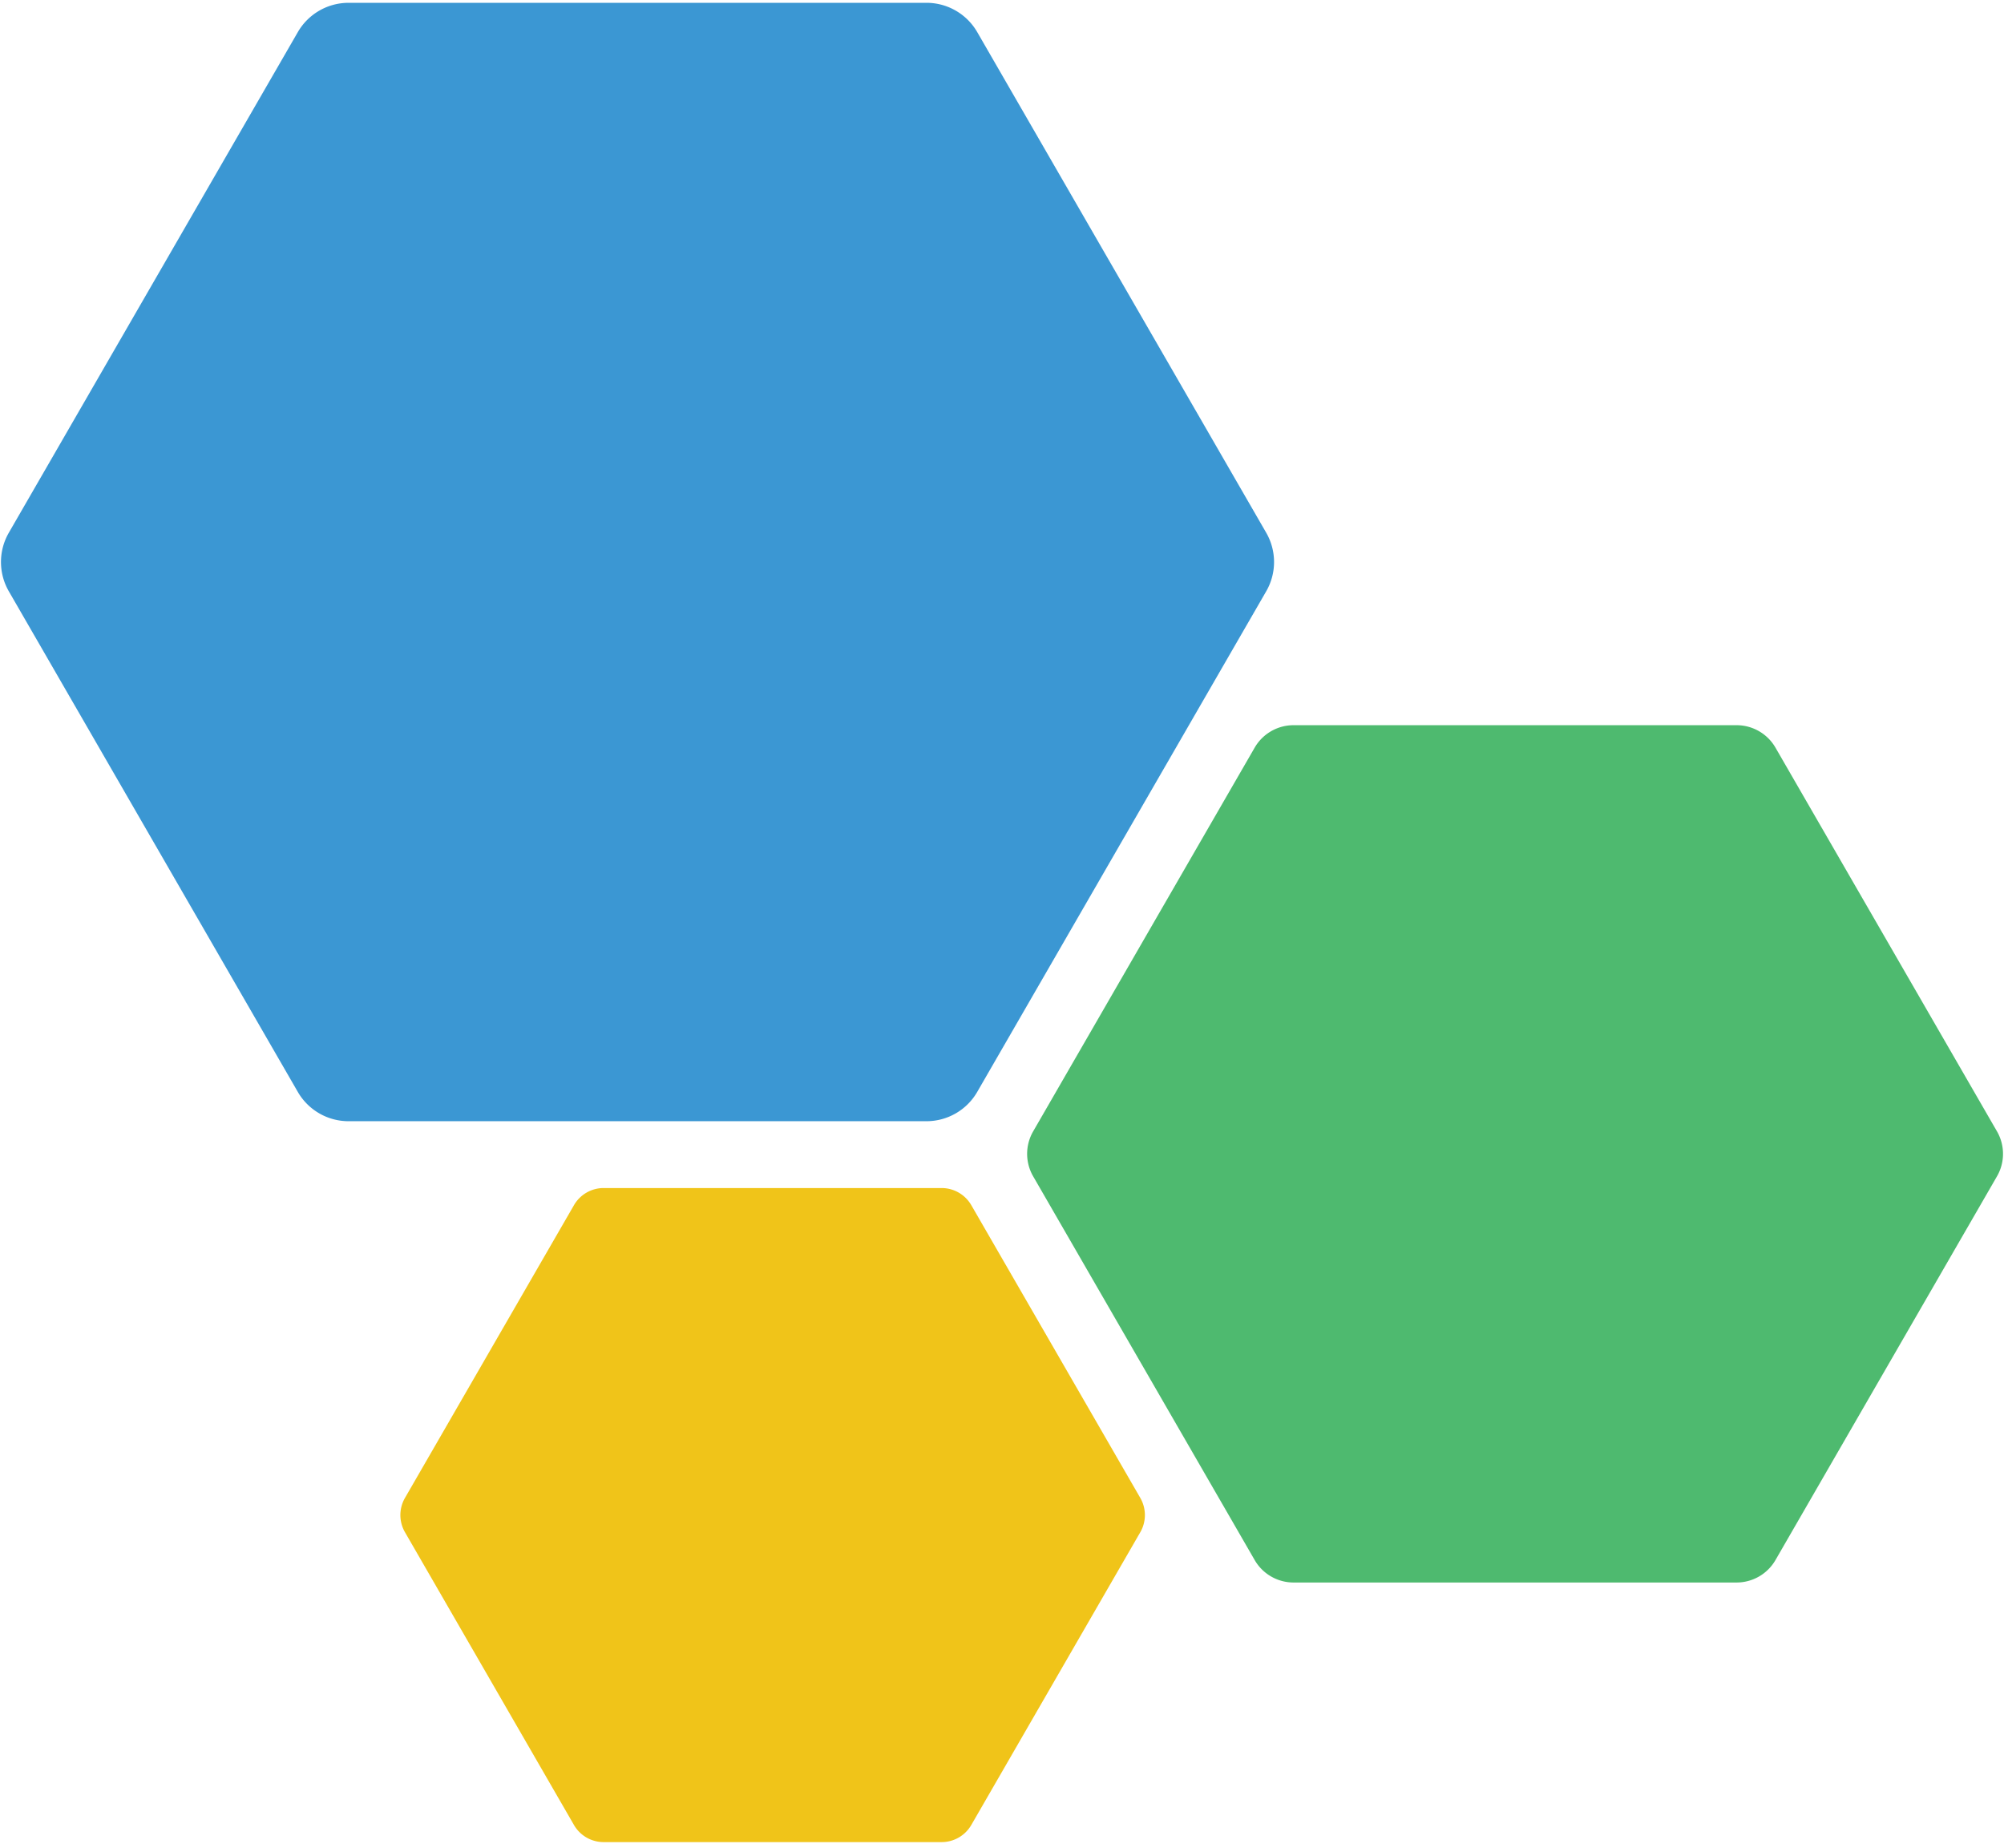 <svg width="256" height="236" xmlns="http://www.w3.org/2000/svg" preserveAspectRatio="xMidYMid"><path d="M118.355.36h-73.83a7.482 7.482 0 00-6.48 3.741L1.128 68.04a7.485 7.485 0 000 7.484l36.915 63.938a7.483 7.483 0 006.481 3.742h73.83a7.485 7.485 0 006.481-3.742l36.915-63.938a7.482 7.482 0 000-7.484L124.836 4.101a7.484 7.484 0 00-6.48-3.742" fill="#3B97D3"/><path d="M221.84 92.624h-56.595a5.738 5.738 0 00-4.968 2.868l-28.298 49.013a5.738 5.738 0 000 5.737l28.298 49.012a5.737 5.737 0 004.968 2.868h56.594a5.737 5.737 0 004.969-2.868l28.297-49.012a5.738 5.738 0 000-5.737l-28.297-49.013a5.738 5.738 0 00-4.969-2.868" fill="#4EBA6F"/><path d="M120.29 151.74H77.111a4.377 4.377 0 00-3.79 2.189l-21.589 37.392a4.376 4.376 0 000 4.377l21.588 37.393a4.377 4.377 0 003.79 2.188h43.178a4.377 4.377 0 003.79-2.188l21.589-37.393a4.376 4.376 0 000-4.377l-21.589-37.392a4.377 4.377 0 00-3.79-2.188" fill="#F0C419"/></svg>